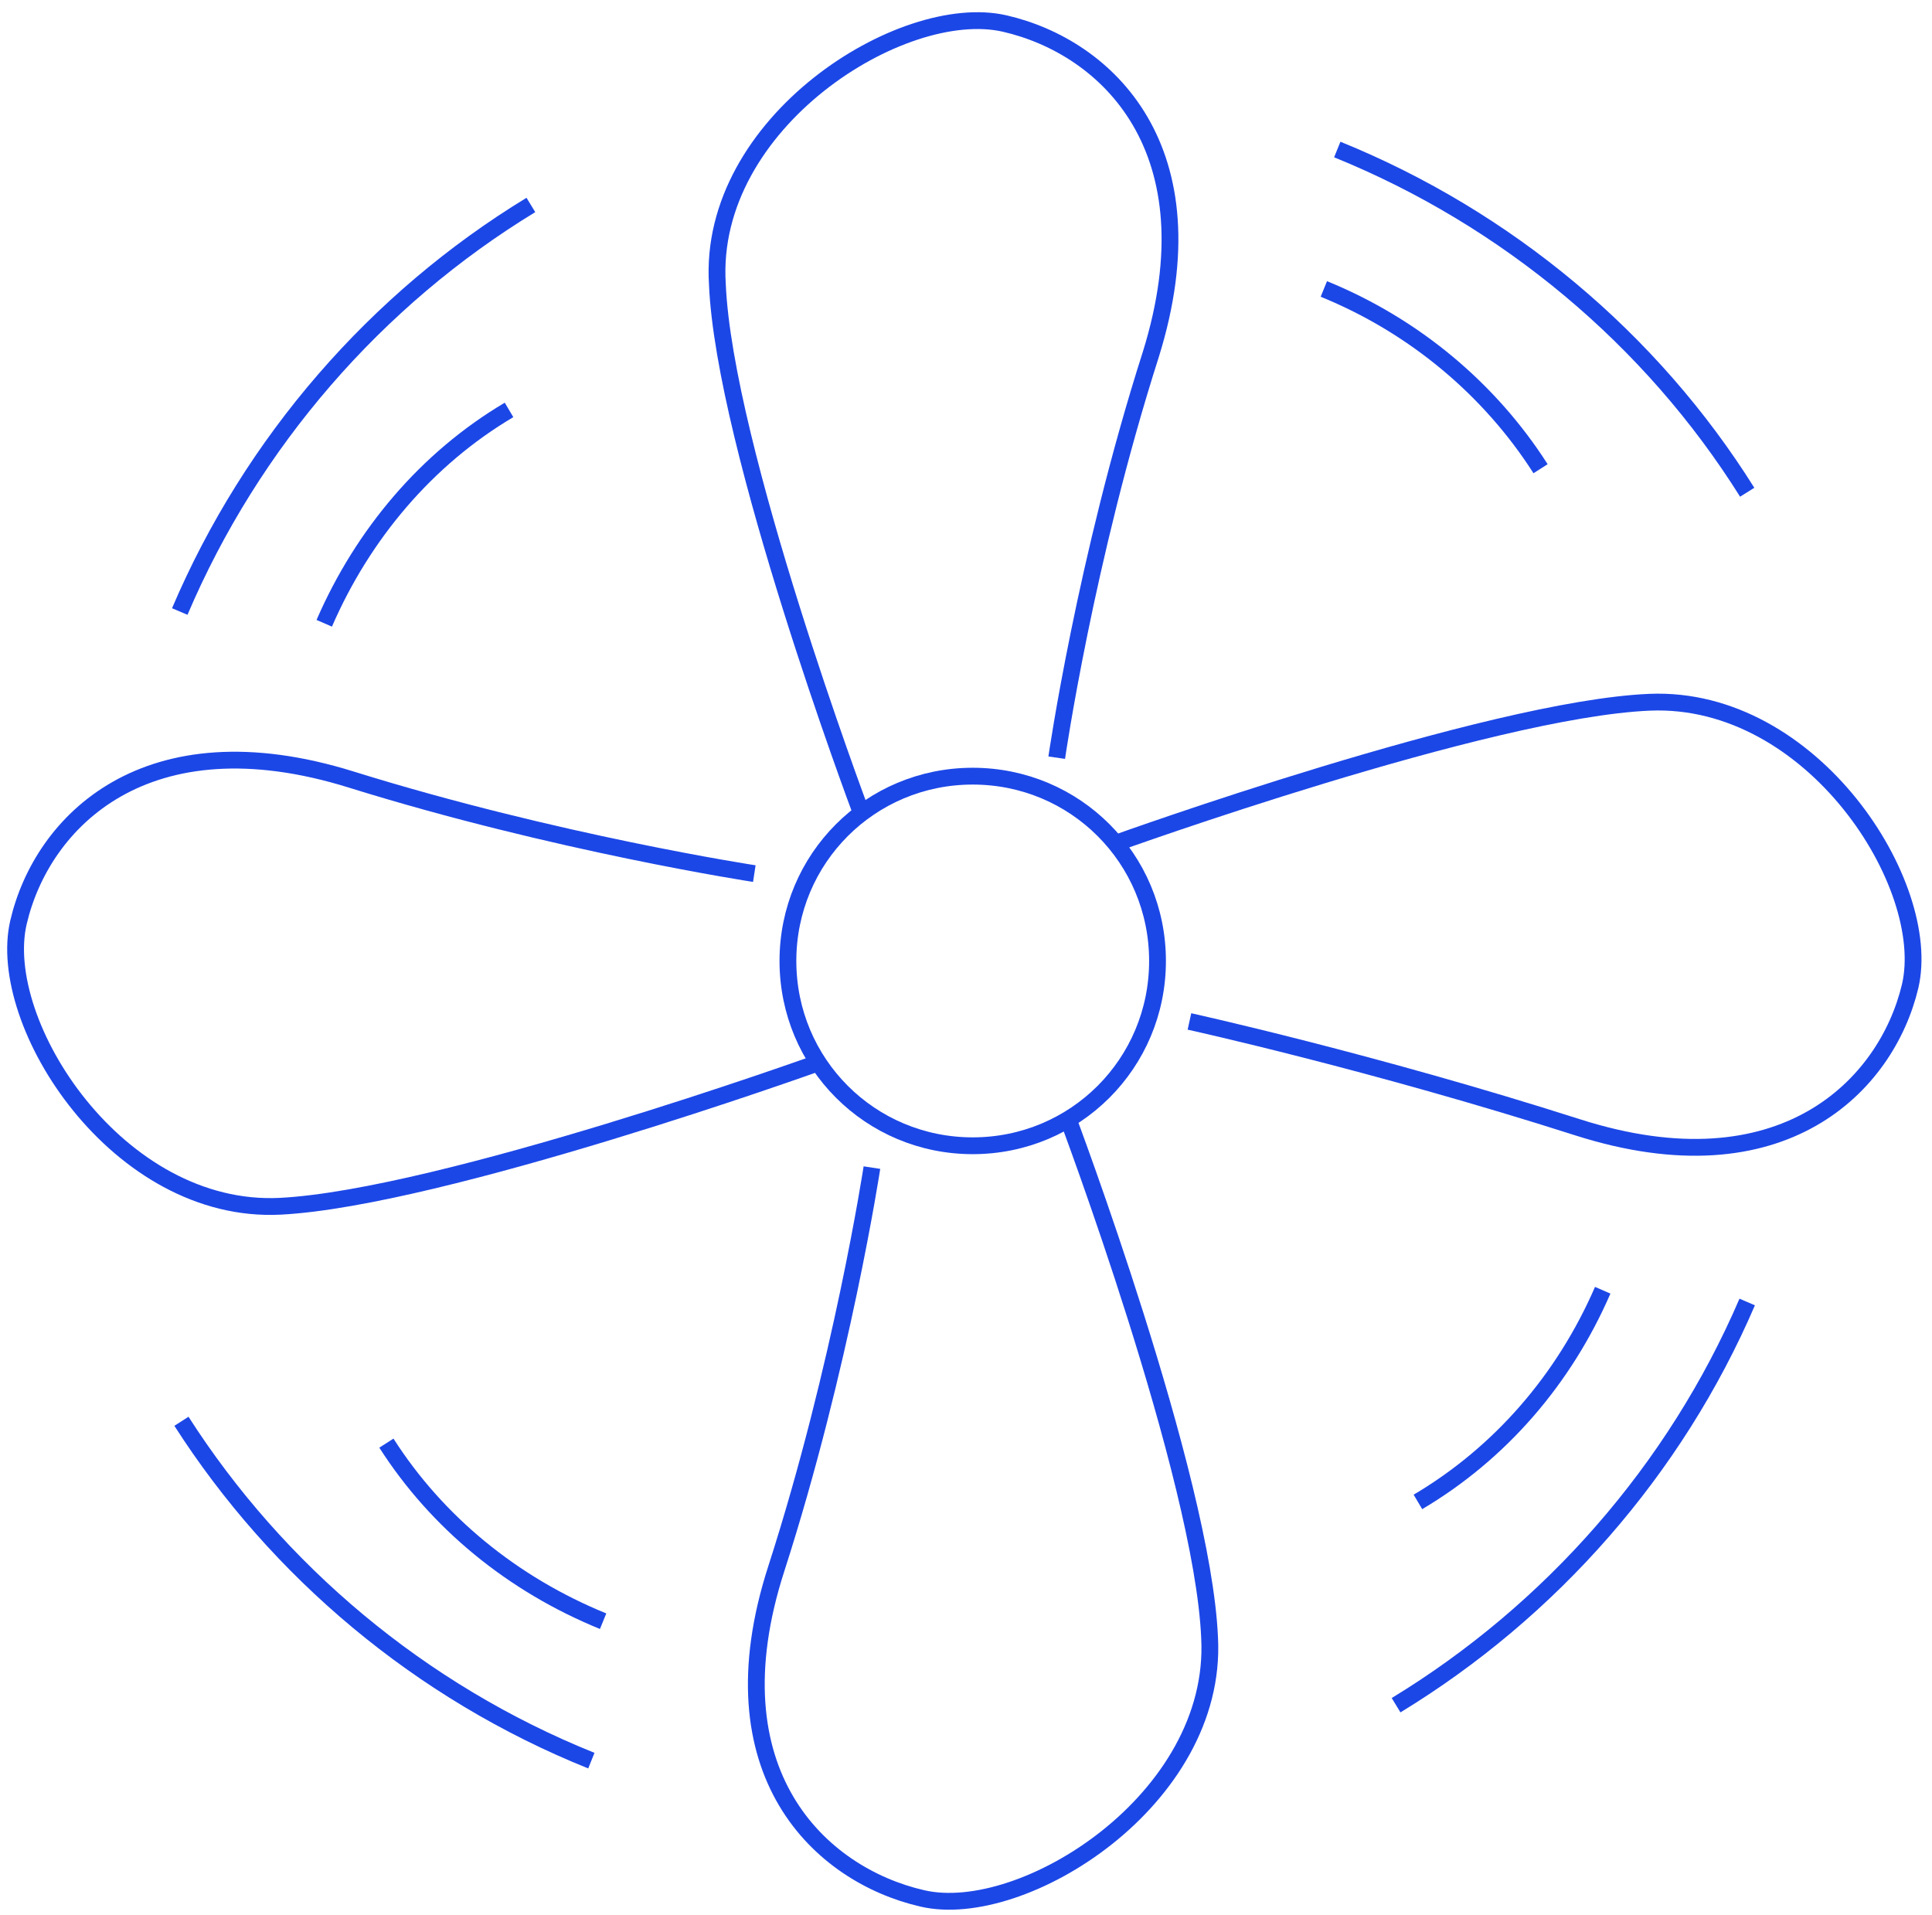<?xml version="1.0" encoding="UTF-8"?>
<svg width="115px" height="114px" viewBox="0 0 115 114" version="1.1" xmlns="http://www.w3.org/2000/svg" xmlns:xlink="http://www.w3.org/1999/xlink">
    <!-- Generator: Sketch 48.2 (47327) - http://www.bohemiancoding.com/sketch -->
    <title>Group</title>
    <desc>Created with Sketch.</desc>
    <defs></defs>
    <g id="Page-1" stroke="none" stroke-width="1" fill="none" fill-rule="evenodd">
        <g id="sprite" transform="translate(0, 1)" stroke="#1C47E7">
            <g id="Group">
                <path d="M57.9,45.2 C64,45.2 68.9,50.1 68.9,56.2 C68.9,62.3 64,67.2 57.9,67.2 C51.8,67.2 46.9,62.3 46.9,56.2 C46.9,50.1 51.8,45.2 57.9,45.2 Z" id="Shape"></path>
                <path d="M35.9,95.5 C30.5,93.3 26,89.6 23,84.9" id="Shape"></path>
                <path d="M35.2,103.8 C25,99.7 16.5,92.5 10.8,83.6" id="Shape"></path>
                <path d="M95.4,75.8 C93.1,81.1 89.3,85.5 84.4,88.4" id="Shape"></path>
                <path d="M104,76.5 C99.7,86.5 92.3,94.9 83.1,100.5" id="Shape"></path>
                <path d="M78.8,16.2 C84.2,18.4 88.7,22.2 91.7,26.9" id="Shape"></path>
                <path d="M79.6,7.9 C89.7,12 98.3,19.2 104,28.3" id="Shape"></path>
                <path d="M19.3,36.1 C21.6,30.8 25.4,26.3 30.3,23.4" id="Shape"></path>
                <path d="M10.7,35.4 C15,25.3 22.4,16.8 31.6,11.2" id="Shape"></path>
                <path d="M63.5,65.4 C63.5,65.4 71.6,86.9 72,96.5 C72.5,106.1 60.9,113.4 54.9,112 C48.8,110.6 42.3,104.5 46.2,92.4 C50.1,80.3 51.9,68.5 51.9,68.5" id="Shape"></path>
                <path d="M66.4,49.2 C66.4,49.2 88.6,41.2 98.2,40.8 C107.9,40.4 115.1,51.7 113.7,57.7 C112.3,63.6 106.1,70 93.9,66.1 C81.7,62.2 70.8,59.8 70.8,59.8" id="Shape"></path>
                <path d="M51.2,47.2 C51.2,47.2 43.1,25.6 42.7,15.9 C42.1,6.3 53.7,-1 59.8,0.4 C65.9,1.8 72.3,7.9 68.5,20.1 C64.6,32.3 62.9,44.1 62.9,44.1" id="Shape"></path>
                <path d="M48.6,62.3 C48.6,62.3 26.3,70.3 16.7,70.8 C7,71.3 -0.3,59.9 1.1,53.9 C2.5,47.9 8.7,41.6 20.9,45.4 C33.1,49.2 44.9,51 44.9,51" id="Shape"></path>
            </g>
        </g>
    </g>
</svg>